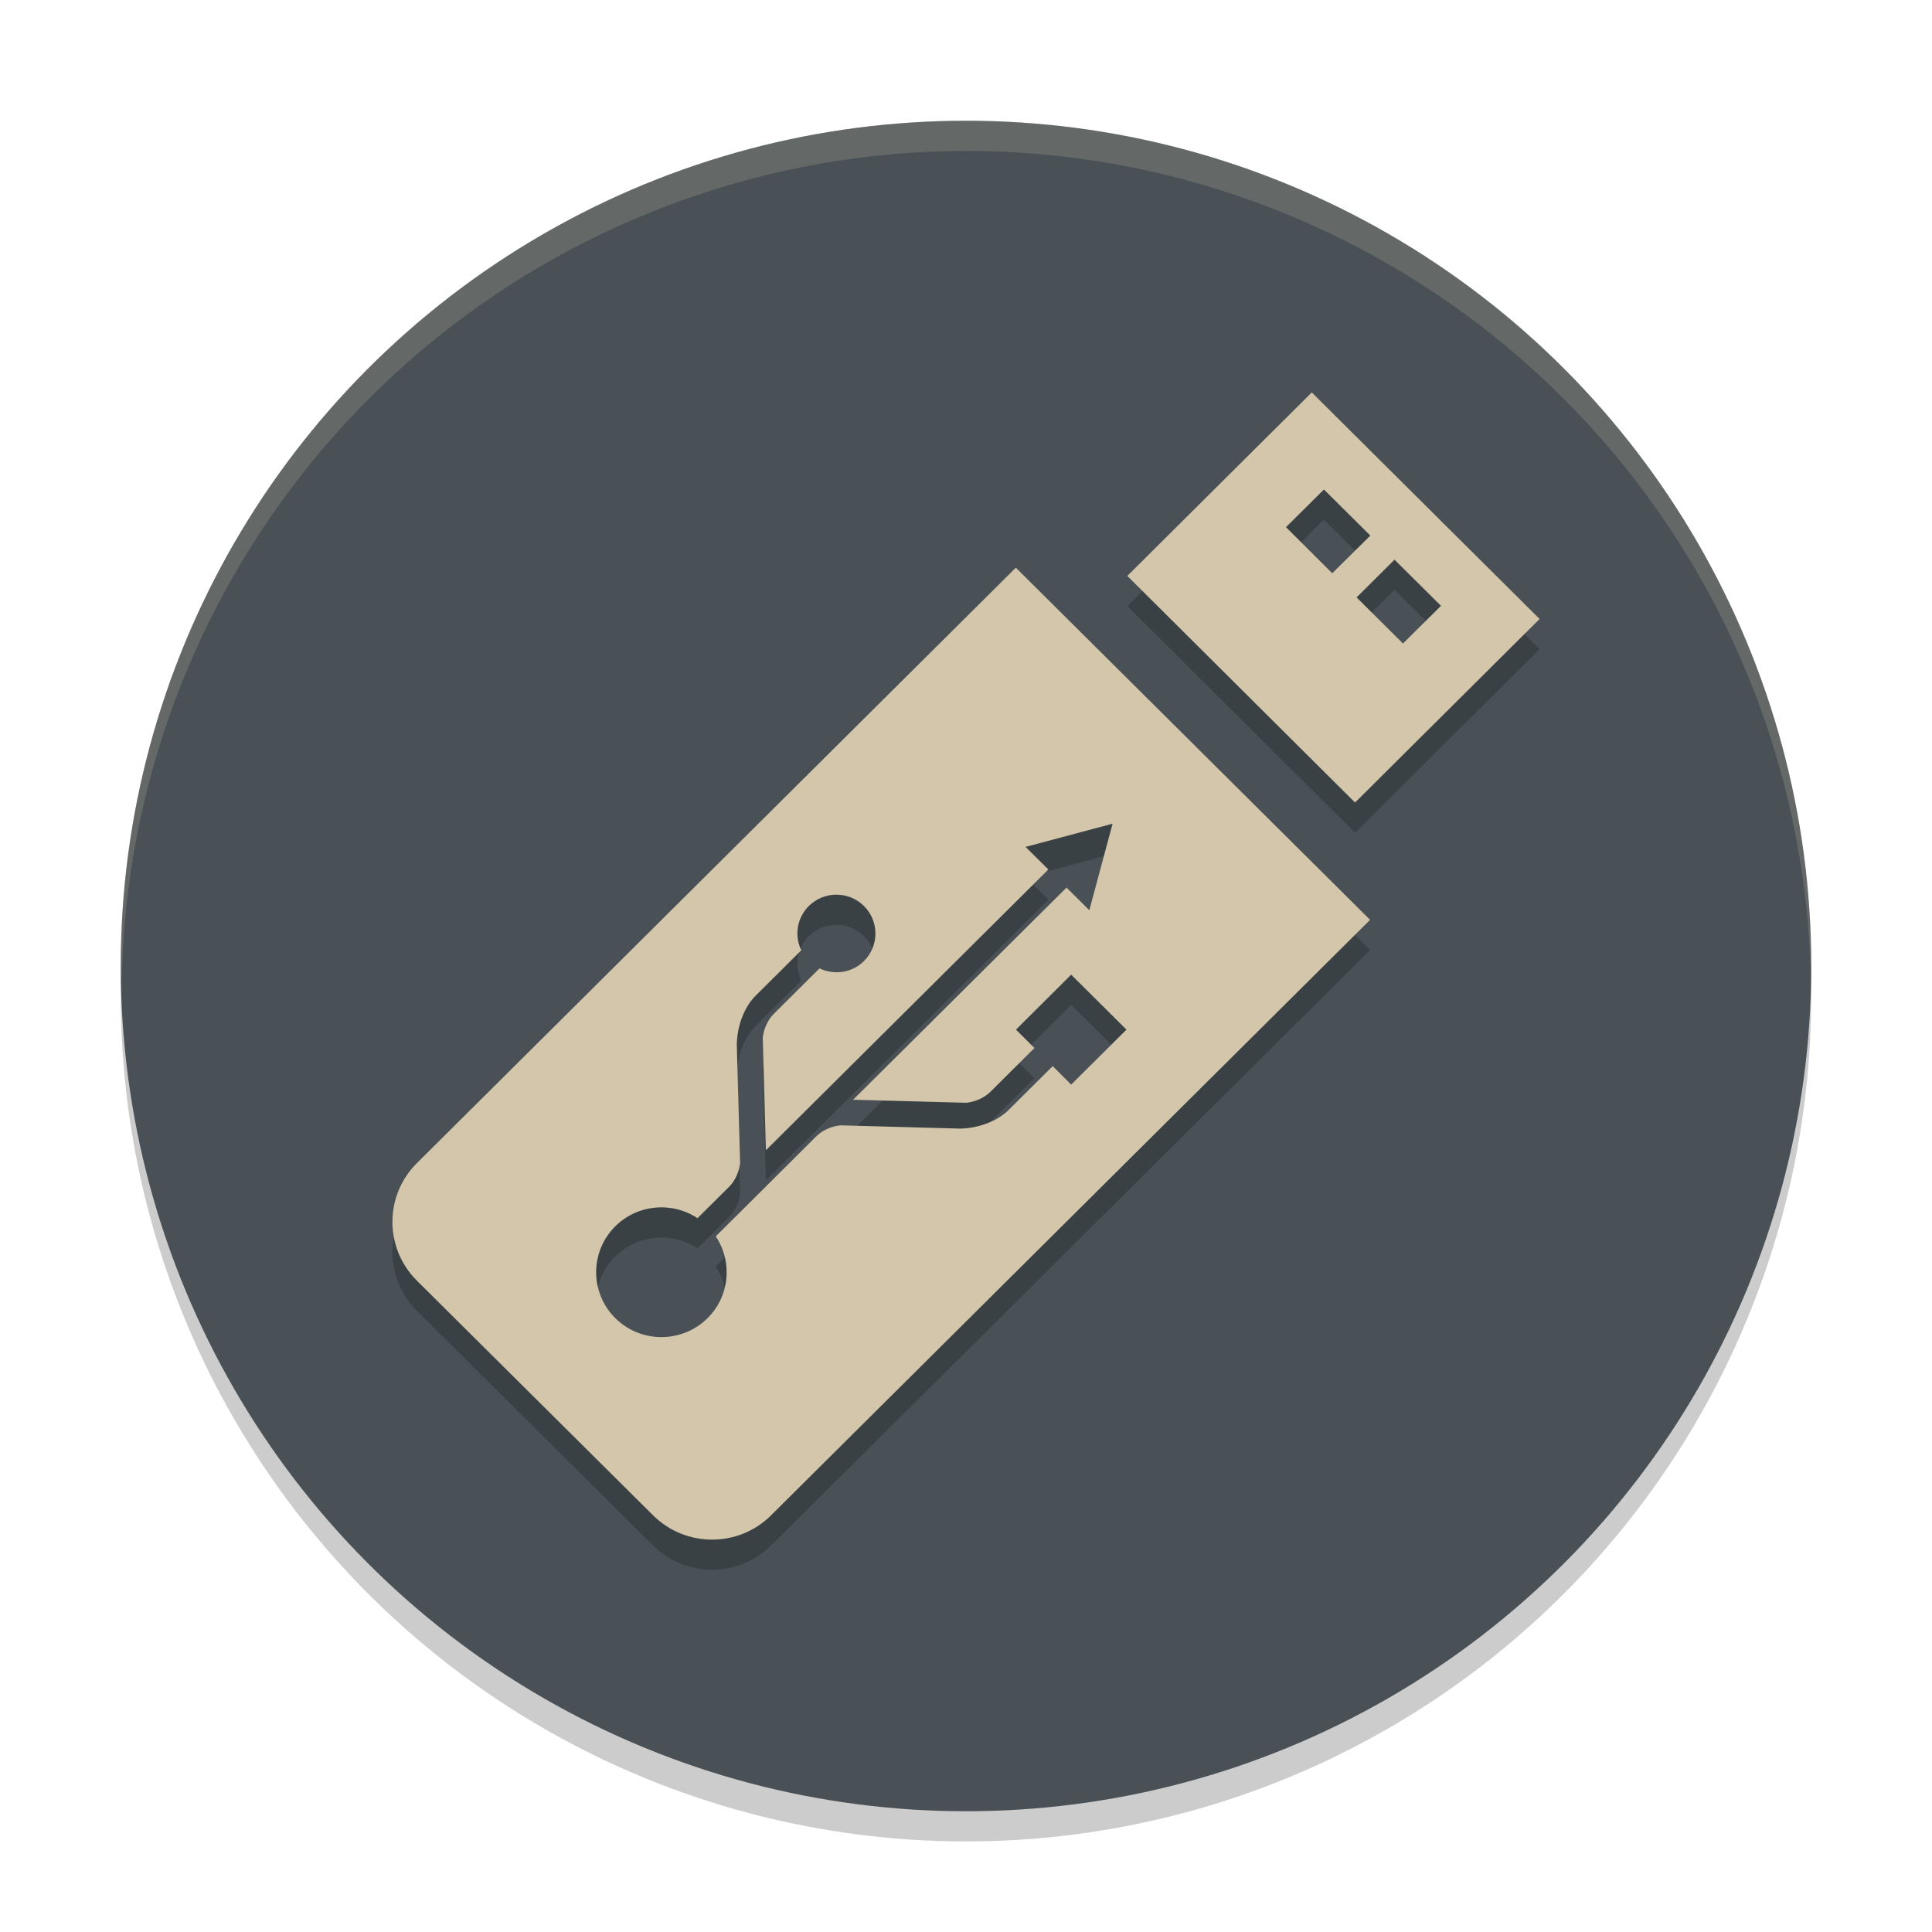 <svg xmlns="http://www.w3.org/2000/svg" width="64" height="64" version="1.1">
 <circle style="opacity:0.2" cx="32" cy="33" r="28"/>
 <circle style="fill:#495156" cx="32" cy="32" r="28"/>
 <path style="opacity:0.2" d="m 43.454,14 -6.11,6.078 7.544,7.507 6.113,-6.081 z m 0.403,3.215 1.537,1.527 -1.262,1.248 -1.532,-1.527 z m 2.338,2.325 1.54,1.529 -1.259,1.248 -1.537,-1.527 z M 33.651,19.805 13.808,39.532 c -1.078,1.072 -1.078,2.813 0,3.889 l 7.825,7.775 c 1.082,1.076 2.836,1.072 3.91,0 L 45.386,31.471 Z m 3.205,8.48 -0.771,2.868 -0.755,-0.75 -7.069,7.027 3.748,0.101 c 0.279,-0.031 0.568,-0.145 0.782,-0.347 1.091,-1.085 1.476,-1.466 1.476,-1.466 l -0.612,-0.61 1.829,-1.821 1.832,1.821 -1.832,1.821 -0.612,-0.612 -1.458,1.45 c -0.41,0.407 -1.064,0.61 -1.601,0.62 -0.012,-6.1e-4 -3.973,-0.109 -3.973,-0.109 -0.279,0.03 -0.569,0.146 -0.782,0.347 l -2.298,2.288 c -0.003,0.003 -0.005,0.005 -0.008,0.008 l -1.042,1.034 c 0.559,0.835 0.47,1.973 -0.27,2.709 -0.844,0.839 -2.215,0.839 -3.059,0 -0.844,-0.839 -0.844,-2.201 0,-3.04 0.741,-0.736 1.885,-0.826 2.725,-0.27 l 1.058,-1.052 c 0.204,-0.212 0.322,-0.5 0.353,-0.777 0,0 -0.111,-3.94 -0.111,-3.952 h 0.003 c 0.01,-0.534 0.213,-1.183 0.623,-1.59 l 1.511,-1.503 c -0.231,-0.478 -0.15,-1.069 0.249,-1.466 0.505,-0.502 1.323,-0.503 1.829,0 0.505,0.502 0.505,1.319 0,1.821 -0.399,0.397 -0.992,0.474 -1.474,0.244 -0.184,0.184 -0.685,0.682 -1.529,1.522 -0.204,0.212 -0.319,0.502 -0.35,0.779 l 0.103,3.724 9.357,-9.301 -0.755,-0.748 z"/>
 <path style="fill:#d3c6aa" d="m 43.454,13 -6.11,6.078 7.544,7.507 6.113,-6.081 z m 0.403,3.215 1.537,1.527 -1.262,1.248 -1.532,-1.527 z m 2.338,2.325 1.54,1.529 -1.259,1.248 -1.537,-1.527 z M 33.651,18.805 13.808,38.532 c -1.078,1.072 -1.078,2.813 0,3.889 l 7.825,7.775 c 1.082,1.076 2.836,1.072 3.91,0 L 45.386,30.471 Z m 3.205,8.48 -0.771,2.868 -0.755,-0.75 -7.069,7.027 3.748,0.101 c 0.279,-0.031 0.568,-0.145 0.782,-0.347 1.091,-1.085 1.476,-1.466 1.476,-1.466 l -0.612,-0.61 1.829,-1.821 1.832,1.821 -1.832,1.821 -0.612,-0.612 -1.458,1.45 c -0.41,0.407 -1.064,0.61 -1.601,0.62 -0.012,-6.1e-4 -3.973,-0.109 -3.973,-0.109 -0.279,0.03 -0.569,0.146 -0.782,0.347 l -2.298,2.288 c -0.003,0.003 -0.005,0.005 -0.008,0.008 l -1.042,1.034 c 0.559,0.835 0.47,1.973 -0.27,2.709 -0.844,0.839 -2.215,0.839 -3.059,0 -0.844,-0.839 -0.844,-2.201 0,-3.04 0.741,-0.736 1.885,-0.826 2.725,-0.27 l 1.058,-1.052 c 0.204,-0.212 0.322,-0.5 0.353,-0.777 0,0 -0.111,-3.94 -0.111,-3.952 h 0.003 c 0.01,-0.534 0.213,-1.183 0.623,-1.59 l 1.511,-1.503 c -0.231,-0.478 -0.15,-1.069 0.249,-1.466 0.505,-0.502 1.323,-0.503 1.829,0 0.505,0.502 0.505,1.319 0,1.821 -0.399,0.397 -0.992,0.474 -1.474,0.244 -0.184,0.184 -0.685,0.682 -1.529,1.522 -0.204,0.212 -0.319,0.502 -0.35,0.779 l 0.103,3.724 9.357,-9.301 -0.755,-0.748 z"/>
 <path style="opacity:0.2;fill:#d3c6aa" d="M 32 4 A 28 28 0 0 0 4 32 A 28 28 0 0 0 4.033 32.482 A 28 28 0 0 1 32 5 A 28 28 0 0 1 59.982 32.242 A 28 28 0 0 0 60 32 A 28 28 0 0 0 32 4 z"/>
</svg>
